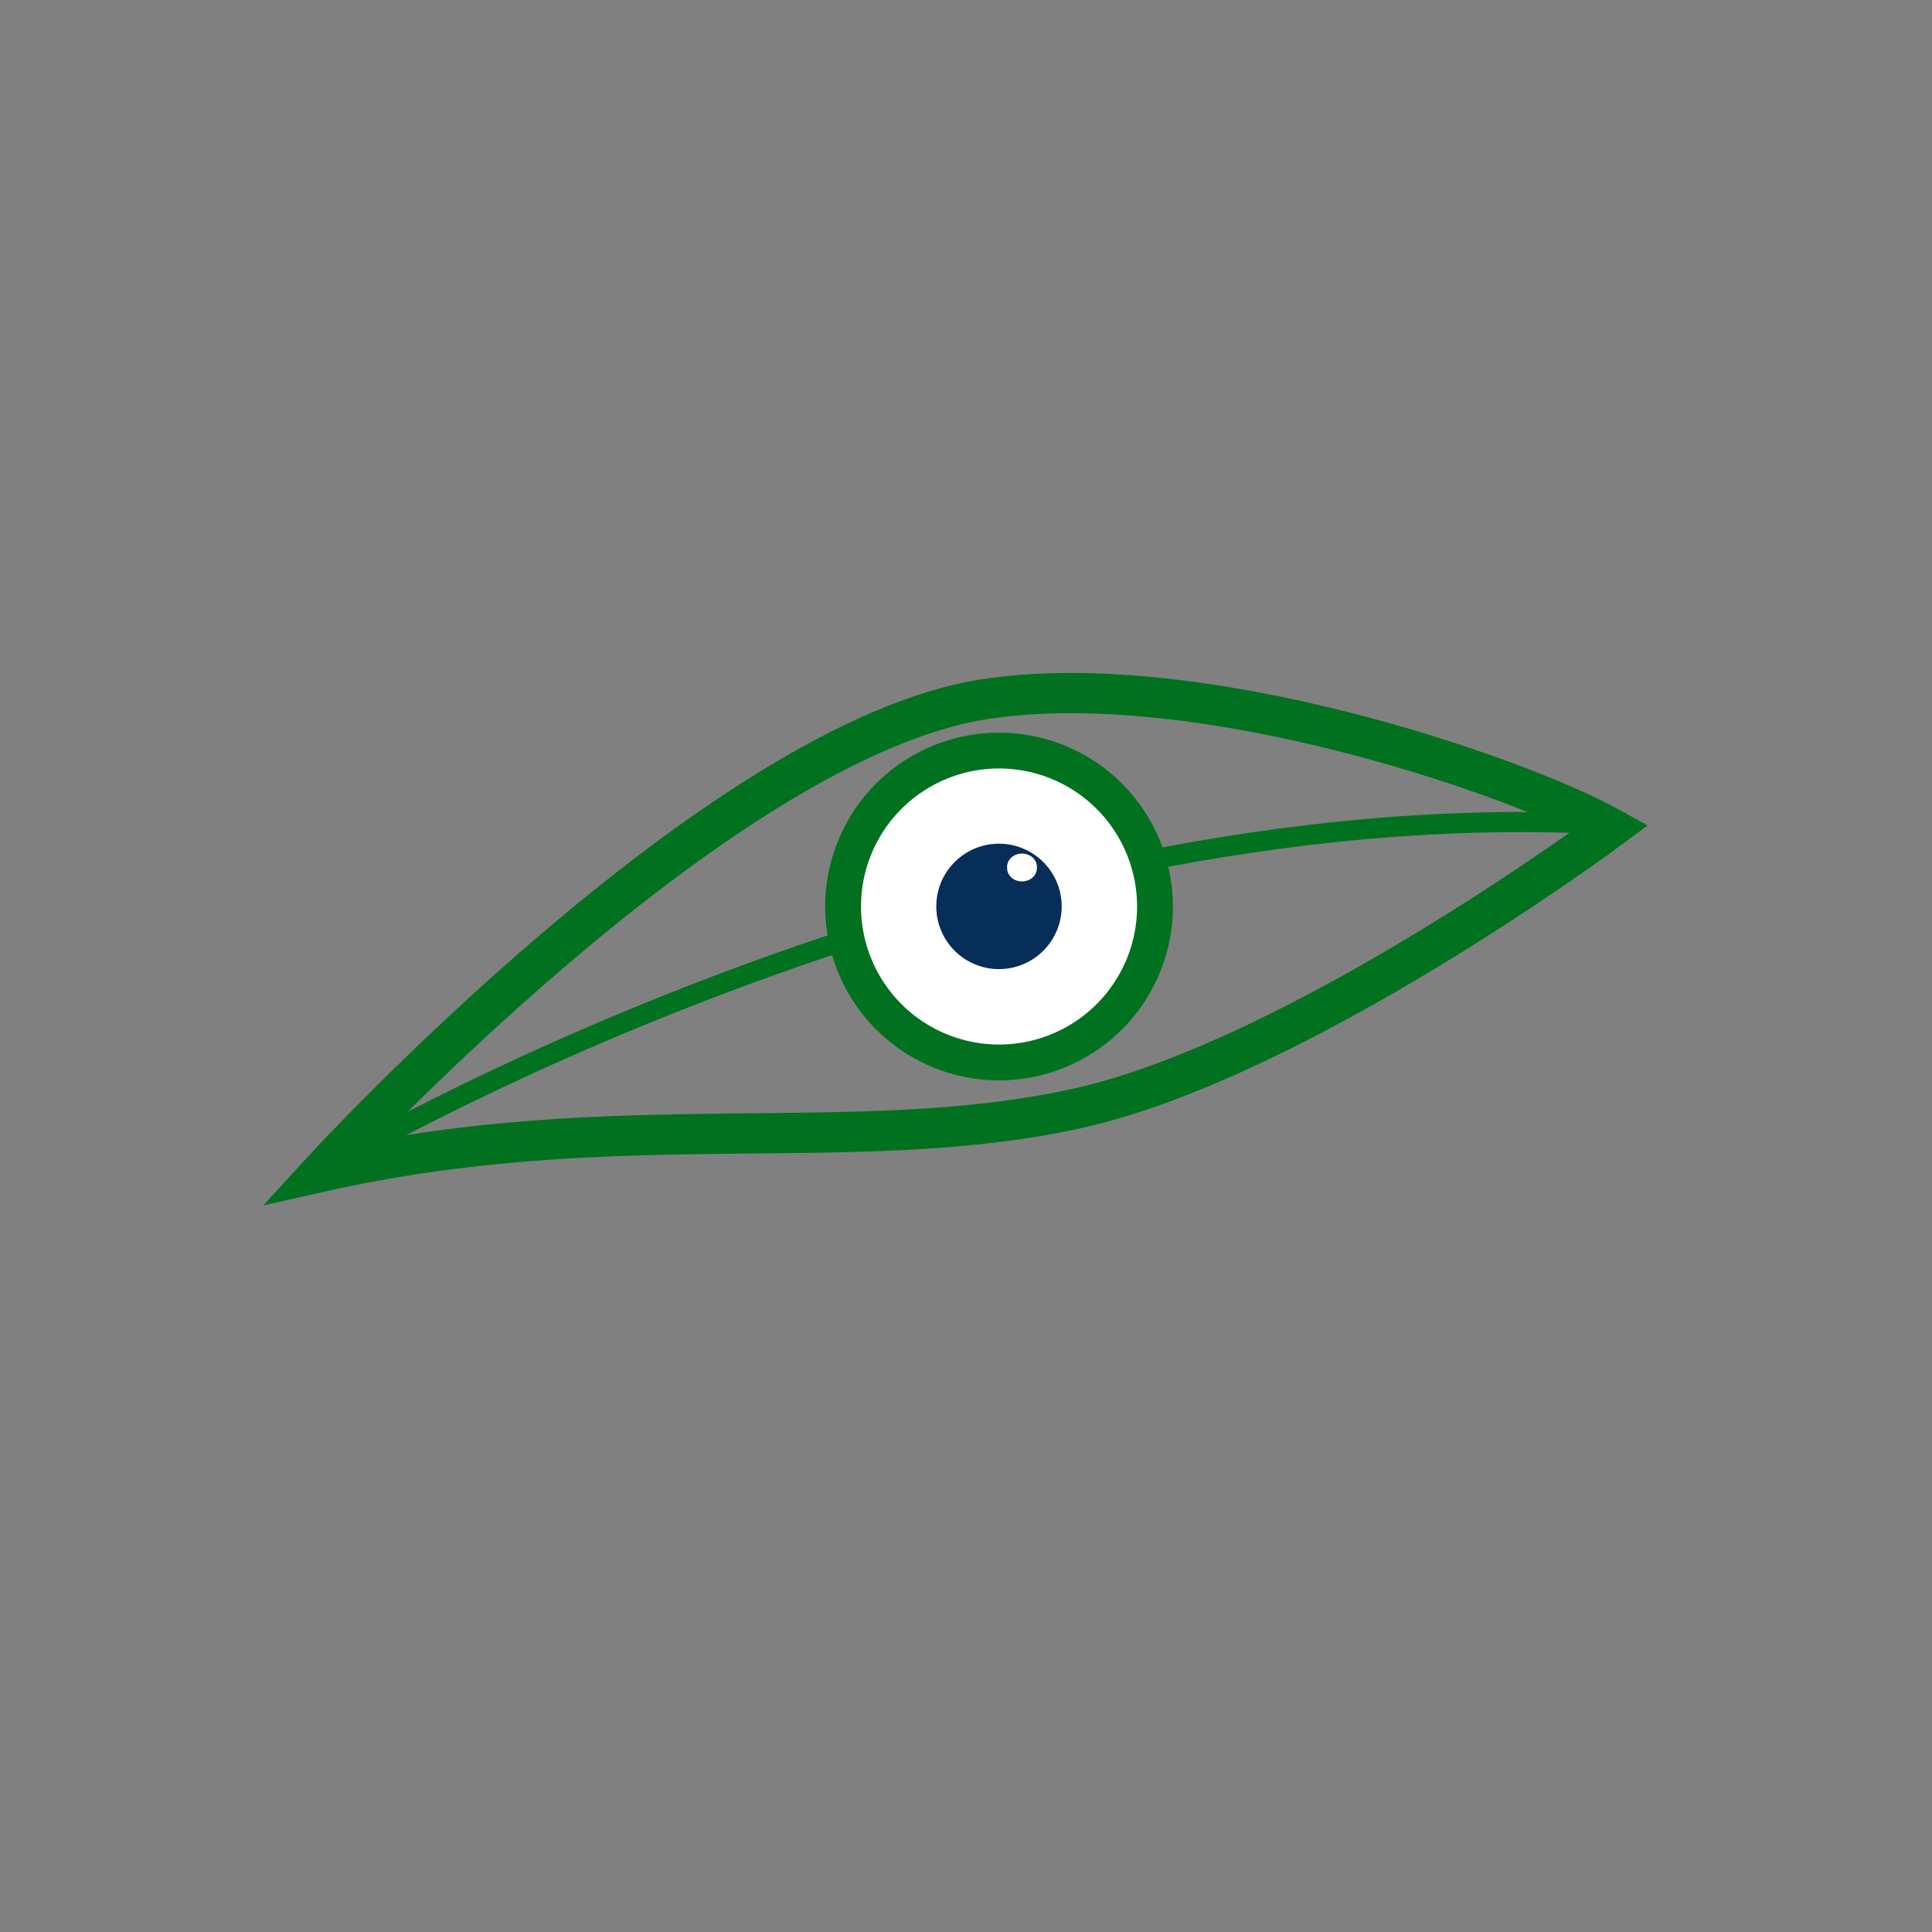 <?xml version="1.0" encoding="UTF-8" standalone="no"?>
<!-- Created with Inkscape (http://www.inkscape.org/) -->

<svg
   xmlns:dc="http://purl.org/dc/elements/1.1/"
   xmlns:cc="http://creativecommons.org/ns#"
   xmlns:rdf="http://www.w3.org/1999/02/22-rdf-syntax-ns#"
   xmlns:svg="http://www.w3.org/2000/svg"
   xmlns="http://www.w3.org/2000/svg"
   xmlns:sodipodi="http://sodipodi.sourceforge.net/DTD/sodipodi-0.dtd"
   xmlns:inkscape="http://www.inkscape.org/namespaces/inkscape"
   width="48"
   height="48"
   id="svg2"
   version="1.1"
   inkscape:version="0.48.5 r10040"
   sodipodi:docname="New document 1">
  <rect width="100%" height="100%" fill="#808080" stroke="none"/>
  <defs
     id="defs4" />
  <sodipodi:namedview
     id="base"
     pagecolor="#ffffff"
     bordercolor="#666666"
     borderopacity="1.0"
     inkscape:pageopacity="0.0"
     inkscape:pageshadow="2"
     inkscape:zoom="12.175347"
     inkscape:cx="17.691162"
     inkscape:cy="22.170546"
     inkscape:document-units="px"
     inkscape:current-layer="layer1"
     showgrid="false"
     inkscape:window-width="1680"
     inkscape:window-height="965"
     inkscape:window-x="0"
     inkscape:window-y="0"
     inkscape:window-maximized="1" />
  <g
     inkscape:label="Layer 1"
     inkscape:groupmode="layer"
     id="layer1"
     transform="translate(0,-1004.362)">
    <path
       style="fill:none;stroke:#00711e;stroke-width:1px;stroke-linecap:butt;stroke-linejoin:miter;stroke-opacity:1;fill-opacity:1"
       d="m 7.984,1033.473 c 0,0 9.83,-10.742 16.509,-11.745 5.334,-0.801 13.141,1.889 15.523,3.203 0,0 -7.766,5.777 -13.306,6.981 -5.54,1.204 -11.417,-0.082 -18.726,1.561 z"
       id="path2985"
       inkscape:connector-curvature="0"
       sodipodi:nodetypes="csczc" />
    <path
       style="fill:#000000;fill-opacity:0;stroke:#00711e;stroke-width:0.5;stroke-linecap:butt;stroke-linejoin:miter;stroke-opacity:1;stroke-miterlimit:4;stroke-dasharray:none"
       d="m 8.213,1033.307 c 0,0 15.77,-9.363 31.786,-8.46"
       id="path3761"
       inkscape:connector-curvature="0"
       sodipodi:nodetypes="cc" />
    <path
       sodipodi:type="arc"
       style="fill:#ffffff;fill-opacity:1;stroke:#00711e;stroke-width:1;stroke-linecap:round;stroke-linejoin:round;stroke-miterlimit:4;stroke-opacity:1;stroke-dasharray:none;stroke-dashoffset:0"
       id="path3757"
       sodipodi:cx="9.2810497"
       sodipodi:cy="10.300868"
       sodipodi:rx="4.3530588"
       sodipodi:ry="4.3530588"
       d="m 13.634,10.301 a 4.353,4.353 0 1 1 -8.706,0 4.353,4.353 0 1 1 8.706,0 z"
       transform="matrix(0.89,0,0,0.89,16.561,1017.716)" />
    <path
       sodipodi:type="arc"
       style="fill:#072d59;fill-opacity:1;fill-rule:nonzero;stroke:none;stroke-width:0.702;stroke-linecap:round;stroke-linejoin:round;stroke-miterlimit:4;stroke-opacity:1;stroke-dasharray:none;stroke-dashoffset:0"
       id="path3755"
       sodipodi:cx="23.120491"
       sodipodi:cy="22.497646"
       sodipodi:rx="2.0122631"
       sodipodi:ry="2.0122631"
       d="m 25.133,22.498 a 2.012,2.012 0 1 1 -4.025,0 2.012,2.012 0 1 1 4.025,0 z"
       transform="matrix(0.774,0,0,0.774,6.924,1009.468)" />
    <path
       sodipodi:type="arc"
       style="fill:#ffffff;fill-opacity:1;stroke:none"
       id="path3763"
       sodipodi:cx="10.389848"
       sodipodi:cy="13.832595"
       sodipodi:rx="0.36959934"
       sodipodi:ry="0.32853276"
       d="m 10.759,13.833 a 0.37,0.329 0 1 1 -0.739,0 0.37,0.329 0 1 1 0.739,0 z"
       transform="translate(15.002,1012.082)" />
  </g>
</svg>
